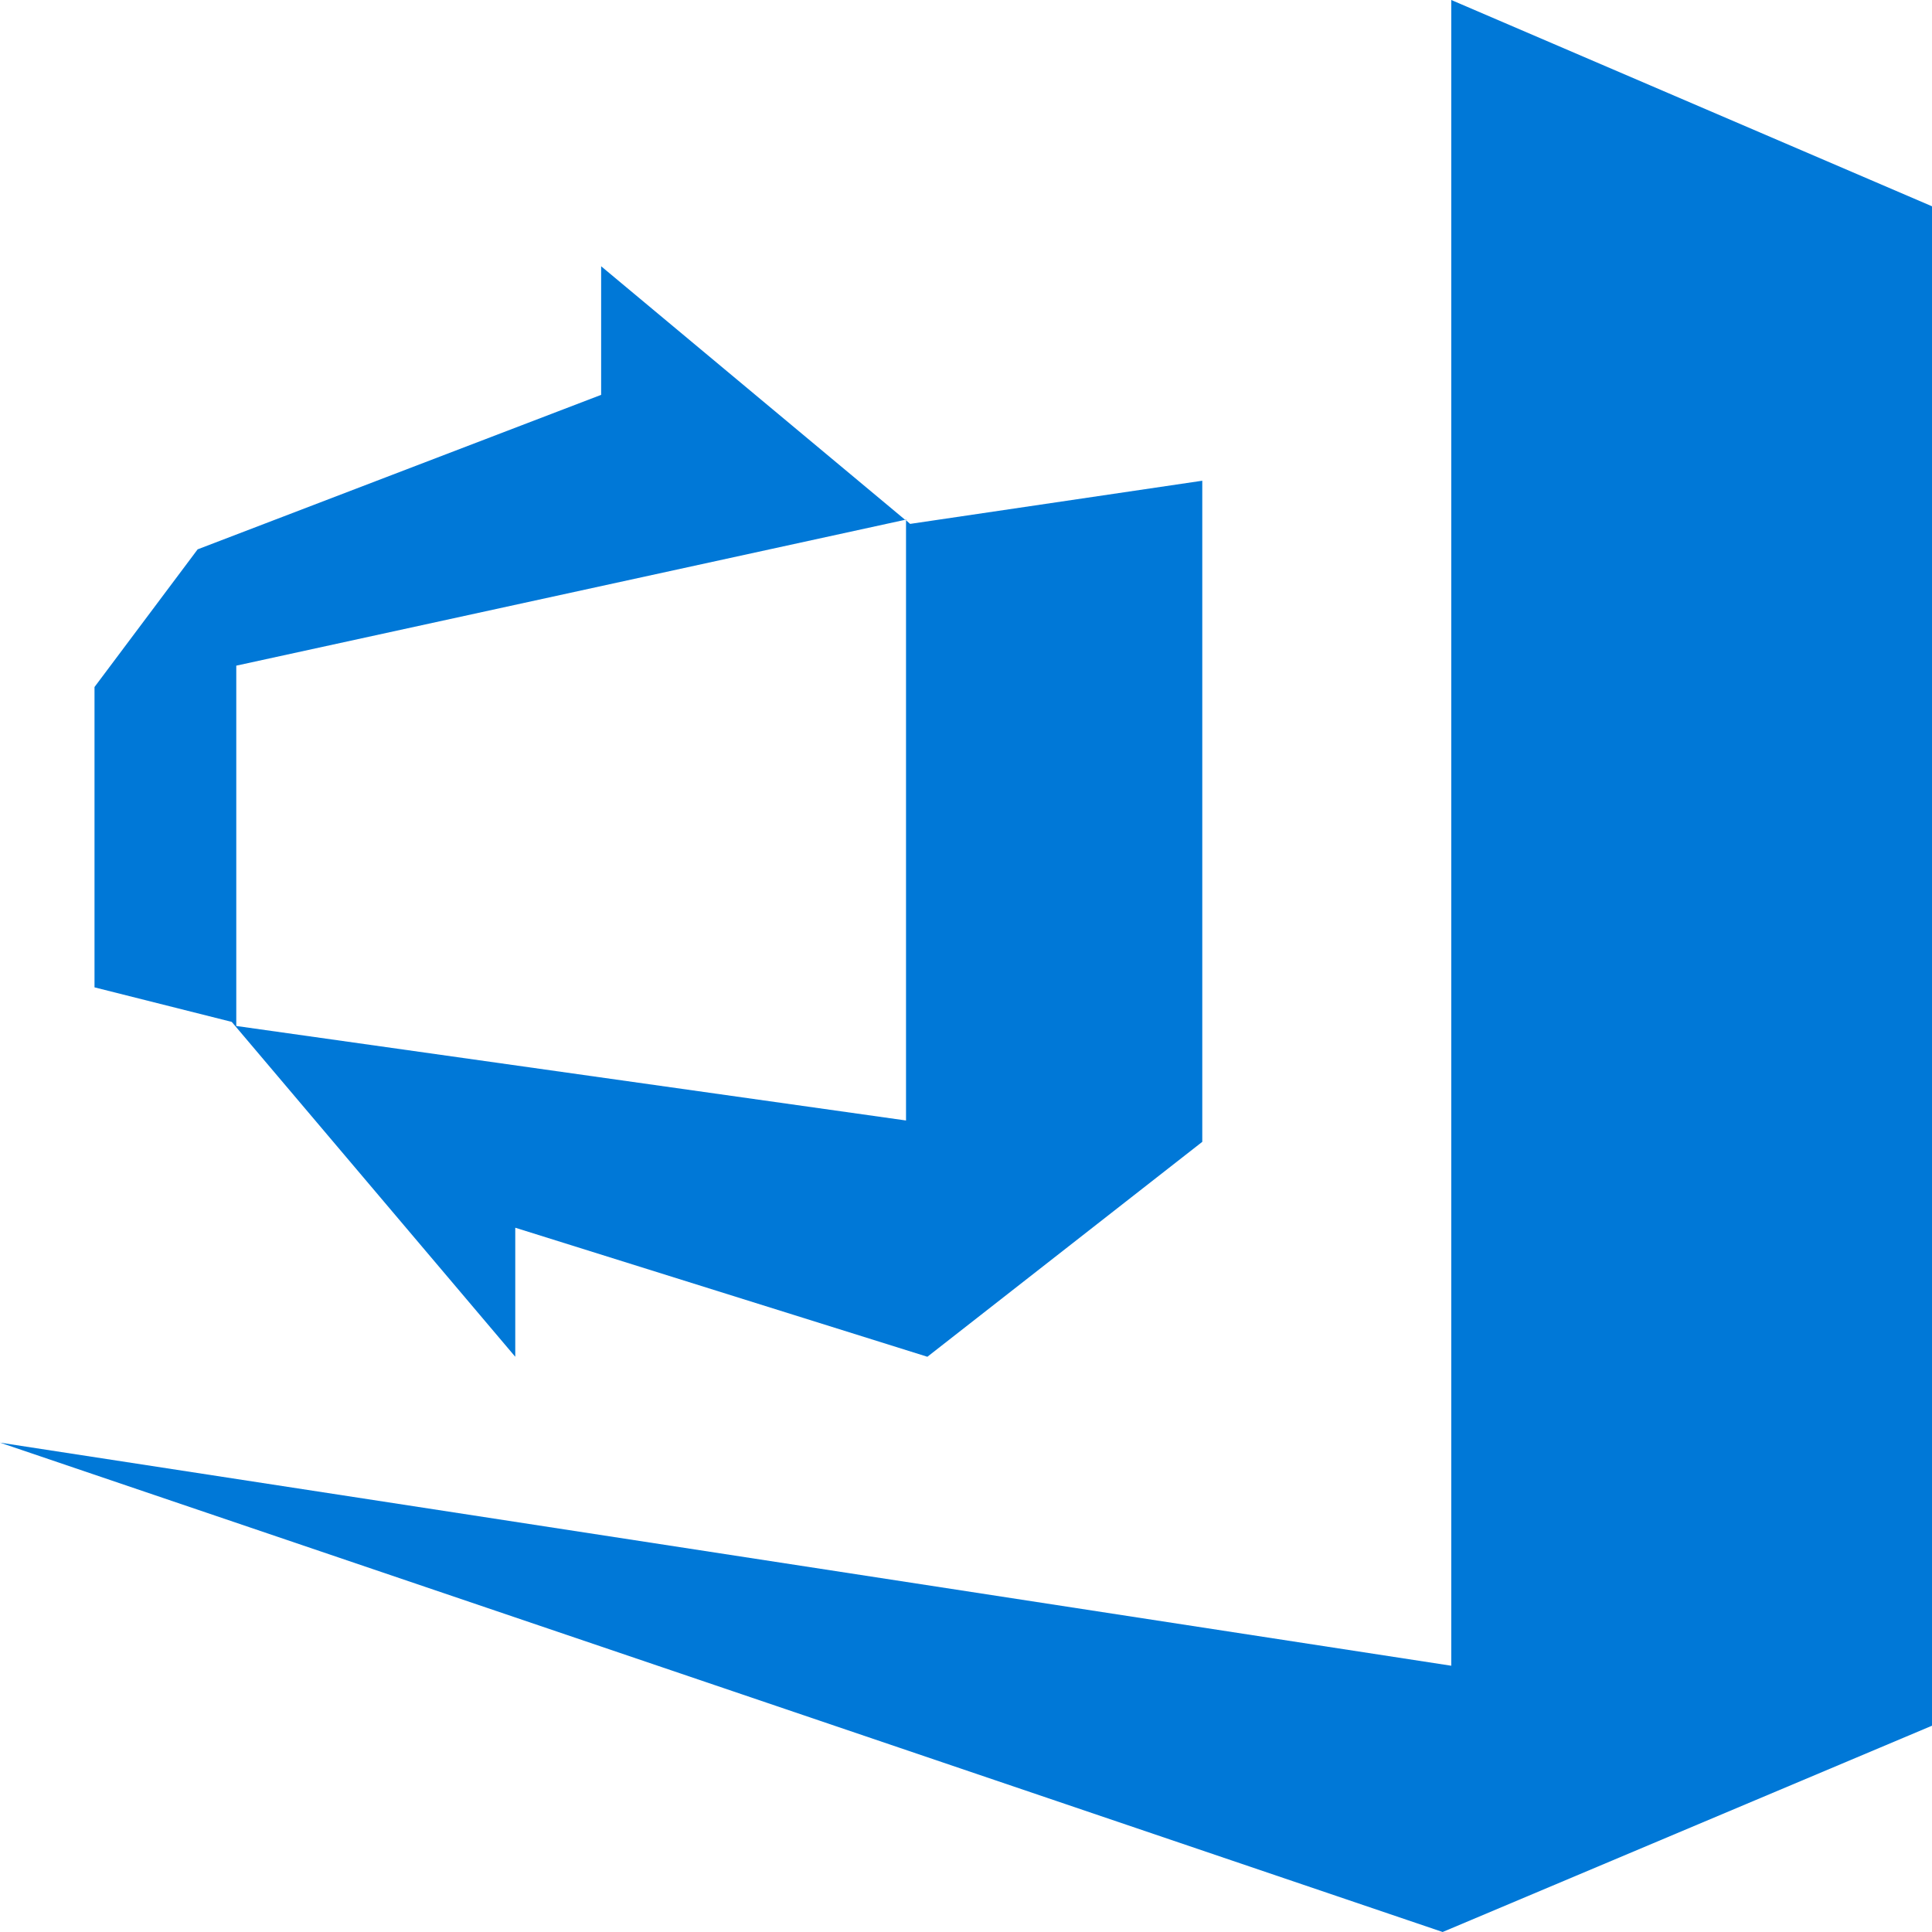 <svg id="Layer_1" data-name="Layer 1" xmlns="http://www.w3.org/2000/svg" viewBox="0 0 42.52 42.52"><defs><style>.cls-1{fill:#0078d7;}</style></defs><title>Artboard 69</title><polygon class="cls-1" points="42.52 4.54 31.94 0 31.94 36.66 0 31.75 31.75 42.52 42.52 37.98 42.52 4.54"/><polygon class="cls-1" points="20.03 11.53 19.94 11.45 19.94 24.66 5.2 22.58 5.2 14.65 19.92 11.44 13.23 5.86 13.23 8.69 4.35 12.09 2.08 15.12 2.08 21.73 5.1 22.49 11.34 29.86 11.34 27.02 20.41 29.86 26.46 25.13 26.46 10.58 20.03 11.53"/><polygon class="cls-1" points="19.94 11.43 19.92 11.44 19.94 11.45 19.94 11.43"/></svg>